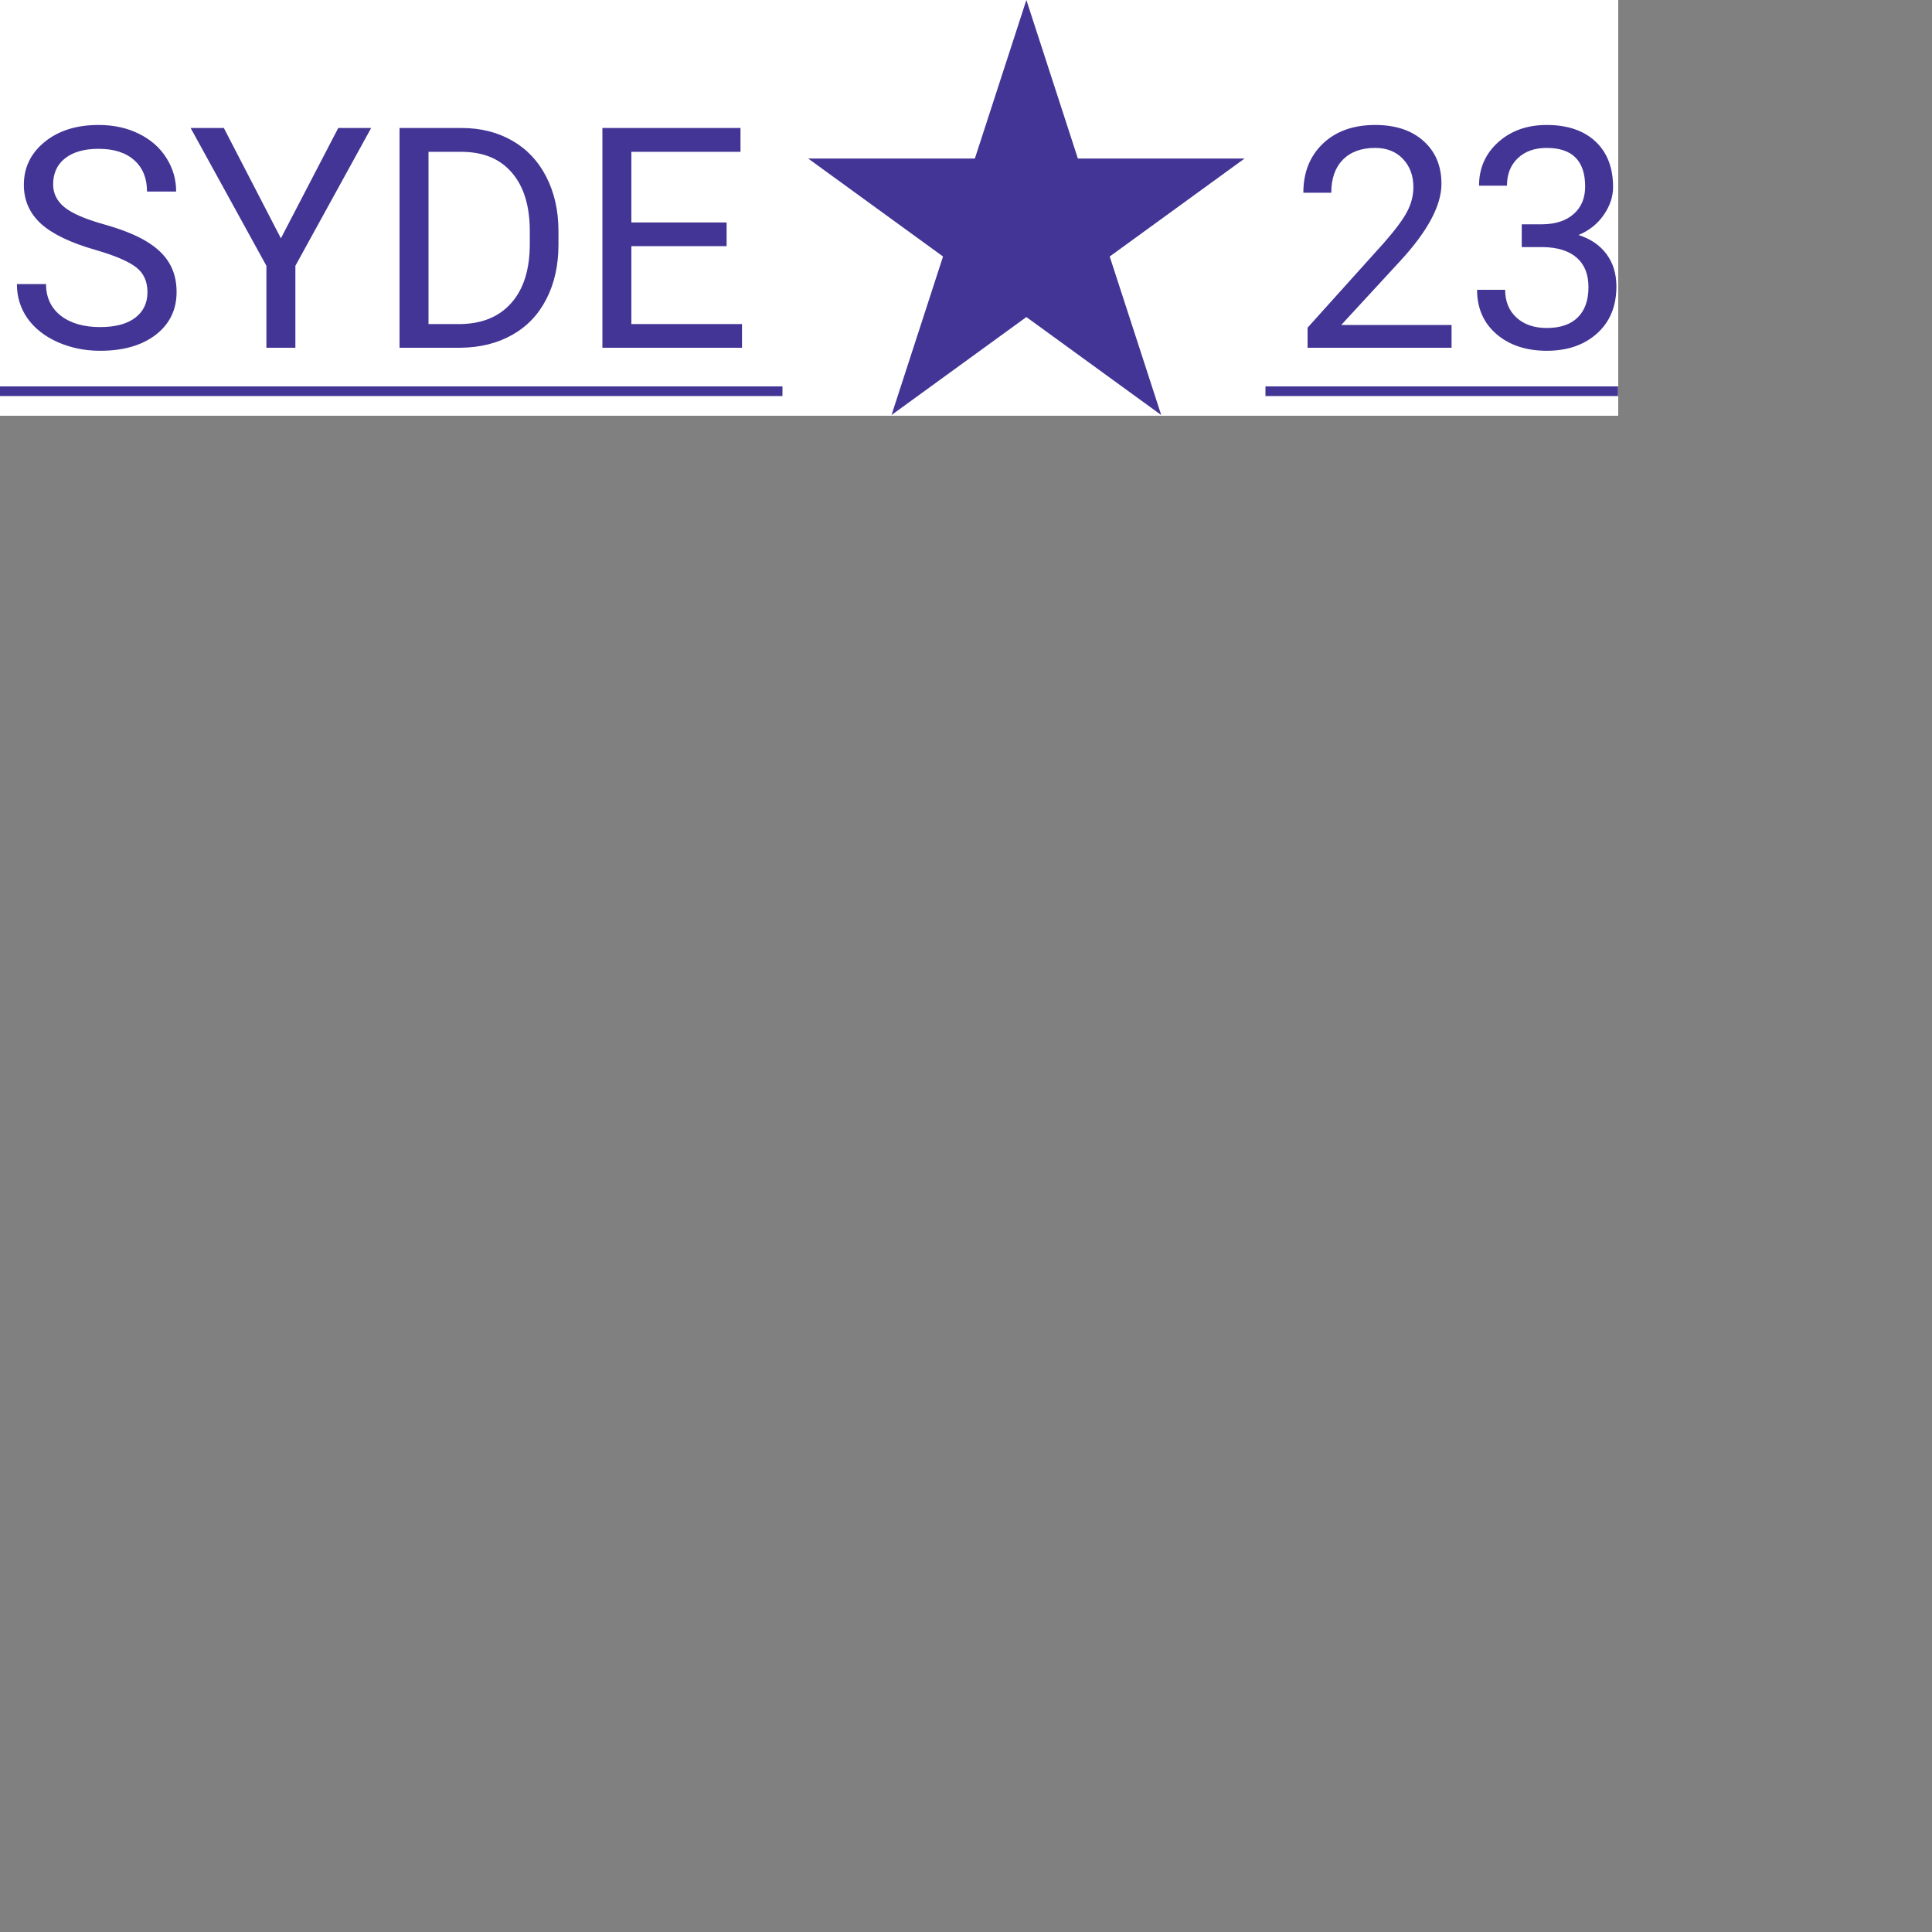 <!DOCTYPE svg PUBLIC "-//W3C//DTD SVG 1.1//EN" "http://www.w3.org/Graphics/SVG/1.1/DTD/svg11.dtd">
<svg xmlns="http://www.w3.org/2000/svg" width="400" height="400">
<rect width="100%" height="100%" fill="#808080" stroke="none"/>
<rect width="335" height="86" fill="#ffffff"/>
<rect width="335" height="86" fill="#ffffff"/>
<rect width="335" height="86" fill="#ffffff"/>
<rect width="335" height="86" fill="#ffffff"/>
<rect width="335" height="86" fill="#ffffff"/>
<path d="M19.688 51.719C14.542 50.24 10.792 48.427 8.438 46.281C6.104 44.115 4.938 41.448 4.938 38.281C4.938 34.698 6.365 31.74 9.219 29.406C12.094 27.052 15.823 25.875 20.406 25.875C23.531 25.875 26.312 26.479 28.75 27.688C31.208 28.896 33.104 30.562 34.438 32.688C35.792 34.812 36.469 37.135 36.469 39.656H30.438C30.438 36.906 29.562 34.75 27.812 33.188C26.062 31.604 23.594 30.812 20.406 30.812C17.448 30.812 15.135 31.469 13.469 32.781C11.823 34.073 11 35.875 11 38.188C11 40.042 11.781 41.615 13.344 42.906C14.927 44.177 17.604 45.344 21.375 46.406C25.167 47.469 28.125 48.646 30.25 49.938C32.396 51.208 33.979 52.698 35 54.406C36.042 56.115 36.562 58.125 36.562 60.438C36.562 64.125 35.125 67.083 32.25 69.312C29.375 71.521 25.531 72.625 20.719 72.625C17.594 72.625 14.677 72.031 11.969 70.844C9.26 69.635 7.167 67.99 5.688 65.906C4.229 63.823 3.5 61.458 3.5 58.812H9.531C9.531 61.562 10.542 63.74 12.562 65.344C14.604 66.927 17.323 67.719 20.719 67.719C23.885 67.719 26.312 67.073 28 65.781C29.688 64.49 30.531 62.729 30.531 60.5C30.531 58.271 29.75 56.552 28.188 55.344C26.625 54.115 23.792 52.906 19.688 51.719ZM58.156 49.344L70.031 26.5H76.844L61.156 55.031V72H55.156V55.031L39.469 26.5H46.344L58.156 49.344ZM82.719 72V26.5H95.562C99.521 26.5 103.021 27.375 106.062 29.125C109.104 30.875 111.448 33.365 113.094 36.594C114.76 39.823 115.604 43.531 115.625 47.719V50.625C115.625 54.917 114.792 58.677 113.125 61.906C111.479 65.135 109.115 67.615 106.031 69.344C102.969 71.073 99.396 71.958 95.312 72H82.719ZM88.719 31.438V67.094H95.031C99.656 67.094 103.25 65.656 105.812 62.781C108.396 59.906 109.688 55.812 109.688 50.5V47.844C109.688 42.677 108.469 38.667 106.031 35.812C103.615 32.938 100.177 31.479 95.719 31.438H88.719ZM150.438 50.969H130.719V67.094H153.625V72H124.719V26.5H153.312V31.438H130.719V46.062H150.438V50.969ZM300.531 72H270.719V67.844L286.469 50.344C288.802 47.698 290.406 45.552 291.281 43.906C292.177 42.24 292.625 40.521 292.625 38.75C292.625 36.375 291.906 34.427 290.469 32.906C289.031 31.385 287.115 30.625 284.719 30.625C281.844 30.625 279.604 31.448 278 33.094C276.417 34.719 275.625 36.99 275.625 39.906H269.844C269.844 35.719 271.188 32.333 273.875 29.75C276.583 27.167 280.198 25.875 284.719 25.875C288.948 25.875 292.292 26.99 294.75 29.219C297.208 31.427 298.438 34.375 298.438 38.062C298.438 42.542 295.583 47.875 289.875 54.062L277.688 67.281H300.531V72ZM315.062 46.438H319.406C322.135 46.396 324.281 45.677 325.844 44.281C327.406 42.885 328.188 41 328.188 38.625C328.188 33.292 325.531 30.625 320.219 30.625C317.719 30.625 315.719 31.344 314.219 32.781C312.74 34.198 312 36.083 312 38.438H306.219C306.219 34.833 307.531 31.844 310.156 29.469C312.802 27.073 316.156 25.875 320.219 25.875C324.51 25.875 327.875 27.01 330.312 29.281C332.75 31.552 333.969 34.708 333.969 38.75C333.969 40.729 333.323 42.646 332.031 44.5C330.76 46.354 329.021 47.74 326.812 48.656C329.312 49.448 331.24 50.76 332.594 52.594C333.969 54.427 334.656 56.667 334.656 59.312C334.656 63.396 333.323 66.635 330.656 69.031C327.99 71.427 324.521 72.625 320.25 72.625C315.979 72.625 312.5 71.469 309.812 69.156C307.146 66.844 305.812 63.792 305.812 60H311.625C311.625 62.396 312.406 64.312 313.969 65.75C315.531 67.188 317.625 67.906 320.25 67.906C323.042 67.906 325.177 67.177 326.656 65.719C328.135 64.26 328.875 62.167 328.875 59.438C328.875 56.792 328.062 54.76 326.438 53.344C324.812 51.927 322.469 51.198 319.406 51.156H315.062V46.438Z" fill="#433595"/>
<path d="M212.5 0L223.164 32.822H257.675L229.755 53.107L240.42 85.928L212.5 65.643L184.58 85.928L195.245 53.107L167.325 32.822H201.836L212.5 0Z" fill="#433595"/>
<line y1="81" x2="162" y2="81" stroke="#433595" stroke-width="2"/>
<line x1="262" y1="81" x2="335" y2="81" stroke="#433595" stroke-width="2"/>
</svg>
